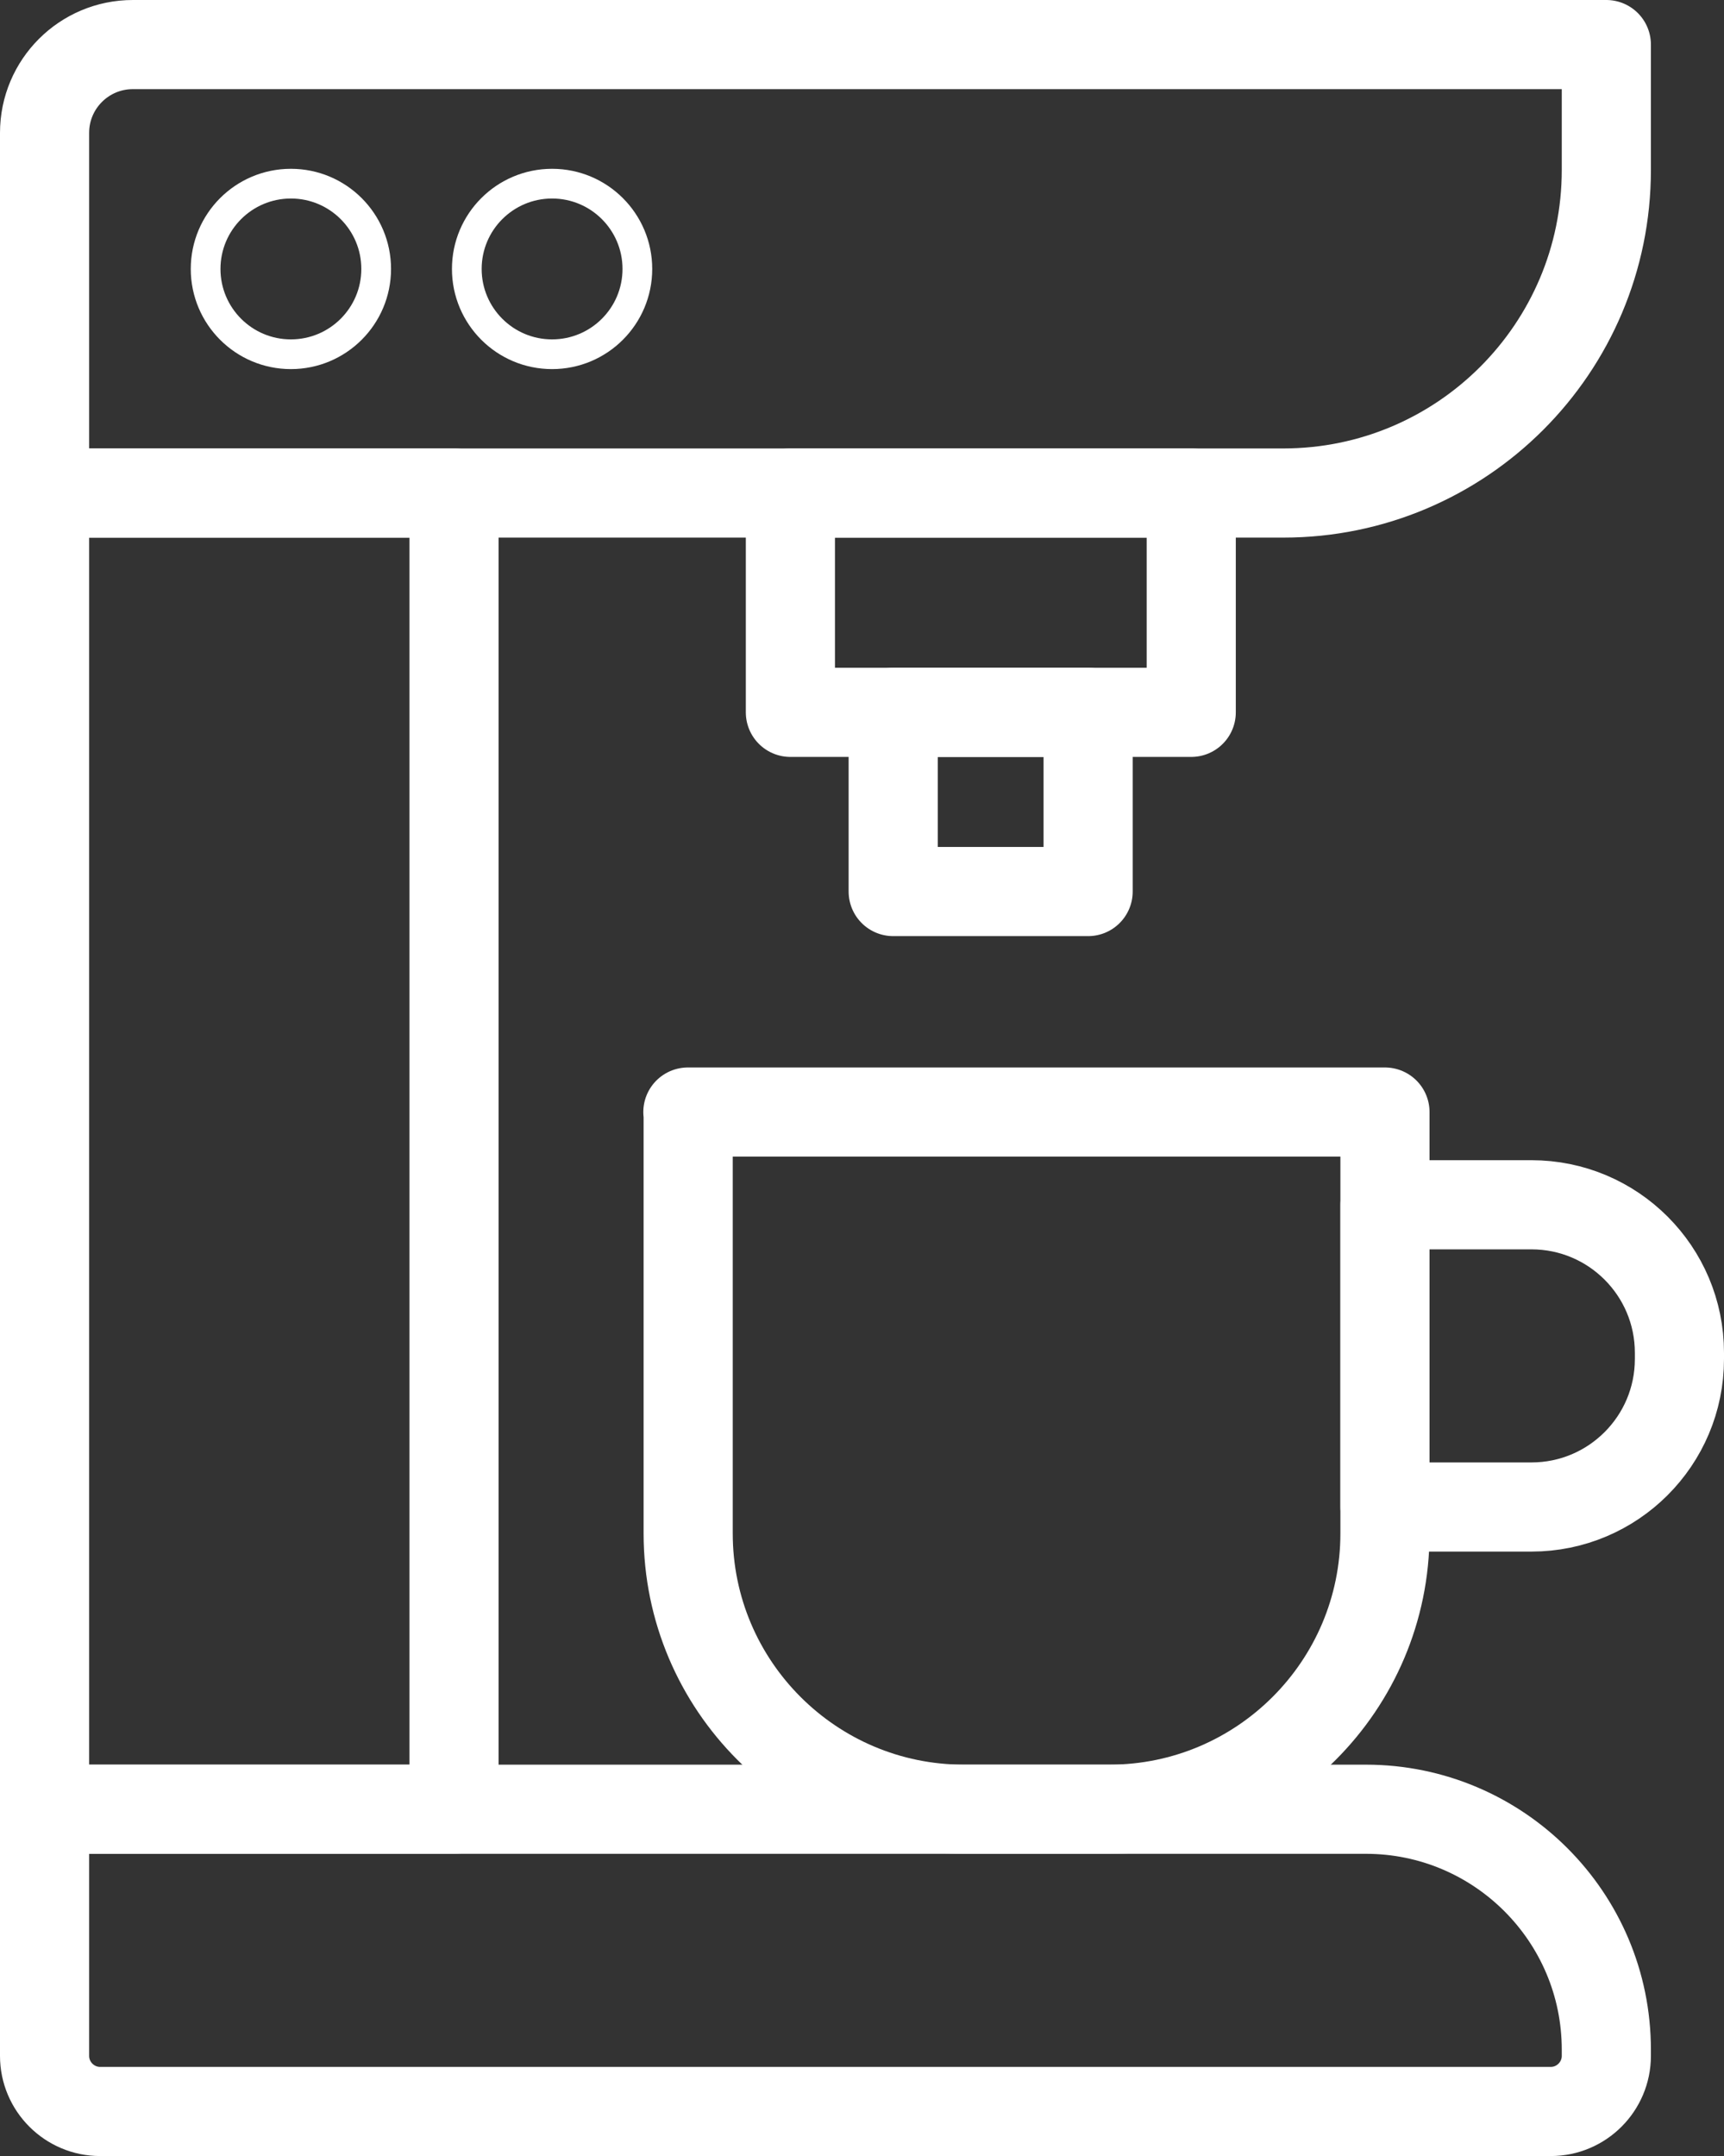 <?xml version="1.0" encoding="UTF-8"?>
<svg id="Layer_2" data-name="Layer 2" xmlns="http://www.w3.org/2000/svg" viewBox="0 0 58.02 72.55">
  <rect x="0" y="0" width="58.02" height="72.55" fill="#333333" stroke="none"/>
  <defs>
    <style>
      .cls-1 {
        stroke-miterlimit: 10;
      }

      .cls-1, .cls-2 {
        fill: none;
        stroke: #fff;
      }

      .cls-2 {
        stroke-linecap: round;
        stroke-linejoin: round;
        stroke-width: 3px;
      }
    </style>
  </defs>
  <g id="Layer_2-2" data-name="Layer 2">
    <g>
      <rect class="cls-2" x="1.5" y="16.59" width="13.78" height="44.29"/>
      <path class="cls-2" d="M4.47,1.5h49.59v4.22c0,6-4.87,10.87-10.87,10.87H1.5V4.47c0-1.64,1.33-2.97,2.97-2.97Z"/>
      <path class="cls-2" d="M1.5,60.88h44.47c4.46,0,8.09,3.62,8.09,8.09v.21c0,1.03-.84,1.87-1.87,1.87H3.37c-1.03,0-1.87-.84-1.87-1.87v-8.3h0Z"/>
      <circle class="cls-1" cx="9.79" cy="9.05" r="2.87"/>
      <circle class="cls-1" cx="18.58" cy="9.05" r="2.87"/>
      <rect class="cls-2" x="26.6" y="16.59" width="13.49" height="7.38"/>
      <rect class="cls-2" x="30.06" y="23.97" width="6.56" height="6.03"/>
      <path class="cls-2" d="M23.15,37.42h23.46v14.18c0,5.12-4.16,9.28-9.28,9.28h-4.89c-5.12,0-9.28-4.16-9.28-9.28v-14.18h0Z"/>
      <path class="cls-2" d="M46.61,40.54h4.93c2.75,0,4.98,2.23,4.98,4.98v.21c0,2.75-2.23,4.98-4.98,4.98h-4.93v-10.17h0Z"/>
    </g>
  </g>
</svg>
